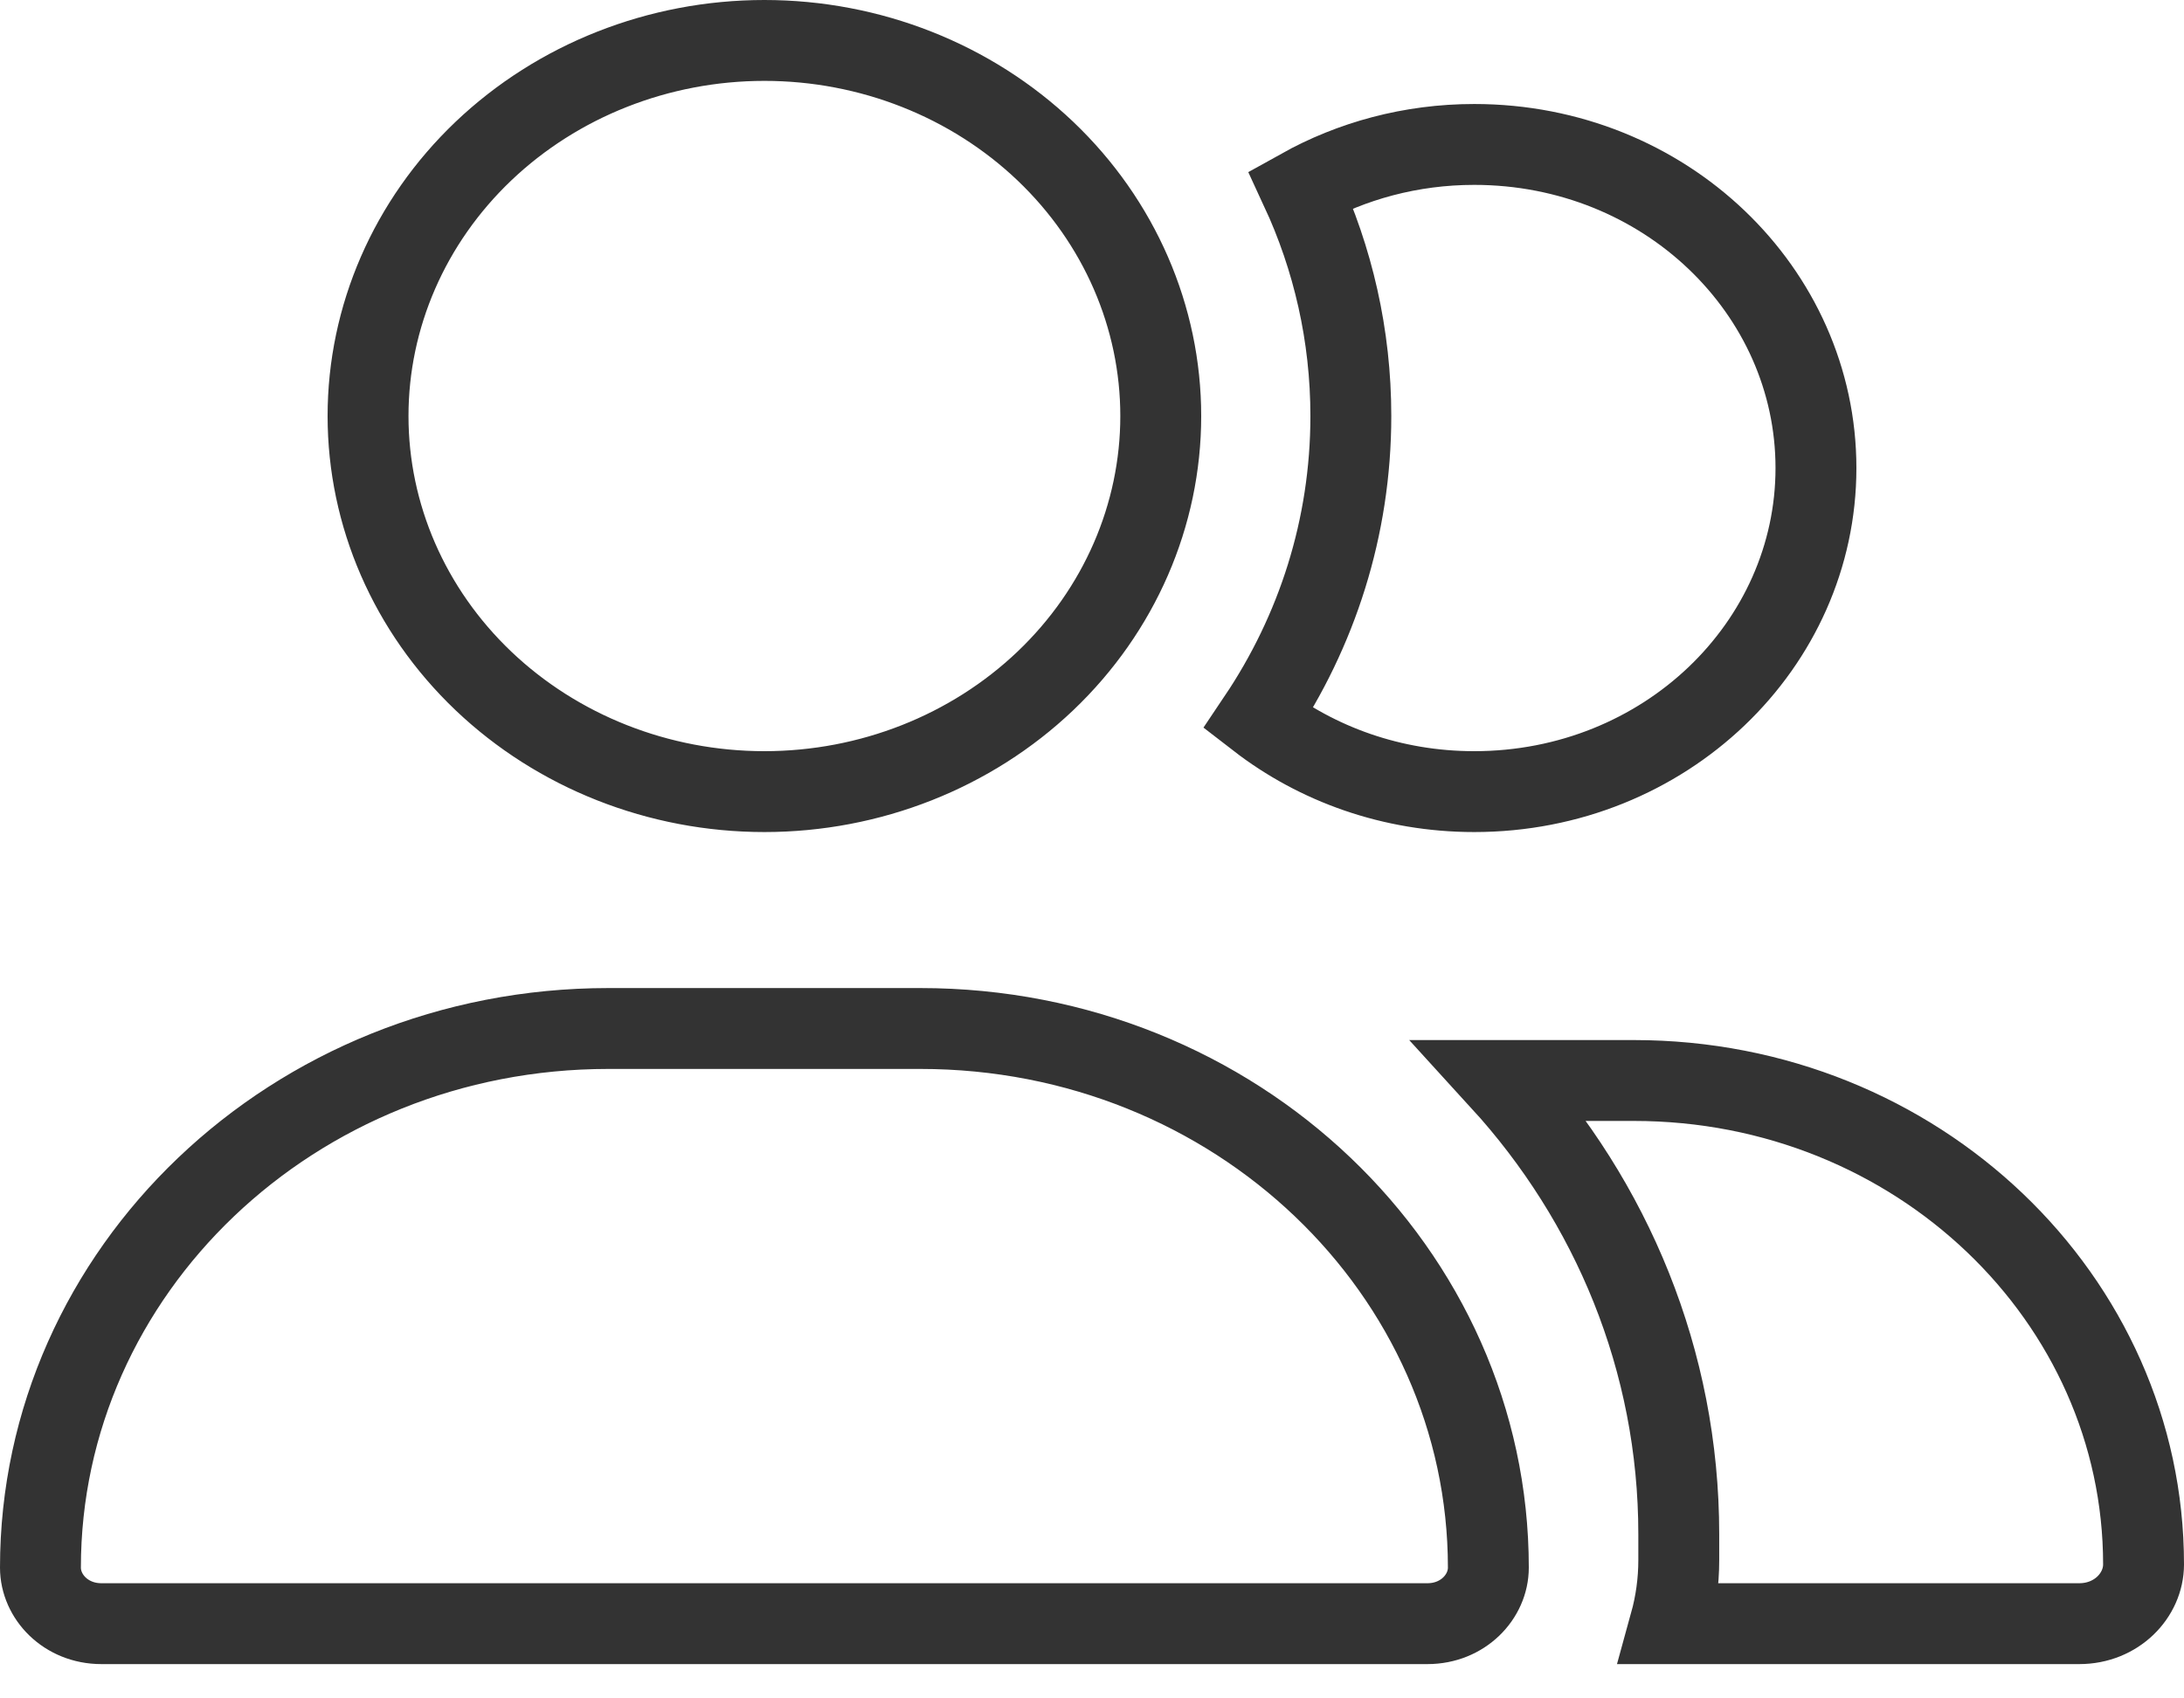 <svg width="27" height="21" viewBox="0 0 27 21" fill="none" xmlns="http://www.w3.org/2000/svg">
<path d="M4.55 5.144C4.55 3.92 5.06 2.742 5.976 1.869C6.894 0.995 8.143 0.5 9.45 0.5C10.757 0.5 12.006 0.995 12.924 1.869C13.84 2.742 14.35 3.92 14.35 5.144C14.35 6.368 13.84 7.546 12.924 8.419C12.006 9.293 10.757 9.788 9.45 9.788C8.143 9.788 6.894 9.293 5.976 8.419C5.06 7.546 4.55 6.368 4.55 5.144ZM0.5 19.383C0.5 15.723 3.62 12.717 7.522 12.717H11.378C15.28 12.717 18.4 15.723 18.4 19.383C18.4 19.743 18.086 20.076 17.647 20.076H1.253C0.814 20.076 0.5 19.743 0.5 19.383ZM25.705 20.076H20.647C20.716 19.826 20.754 19.563 20.754 19.29V18.969C20.754 16.82 19.922 14.857 18.555 13.36H20.199C23.701 13.36 26.5 16.06 26.5 19.343C26.5 19.726 26.166 20.076 25.705 20.076ZM18.225 9.788C17.209 9.788 16.281 9.449 15.554 8.887C16.279 7.808 16.7 6.523 16.7 5.144C16.7 4.147 16.479 3.197 16.081 2.339C16.709 1.989 17.441 1.786 18.225 1.786C20.583 1.786 22.45 3.598 22.45 5.787C22.45 7.976 20.583 9.788 18.225 9.788Z" stroke="#333333"/>
</svg>
